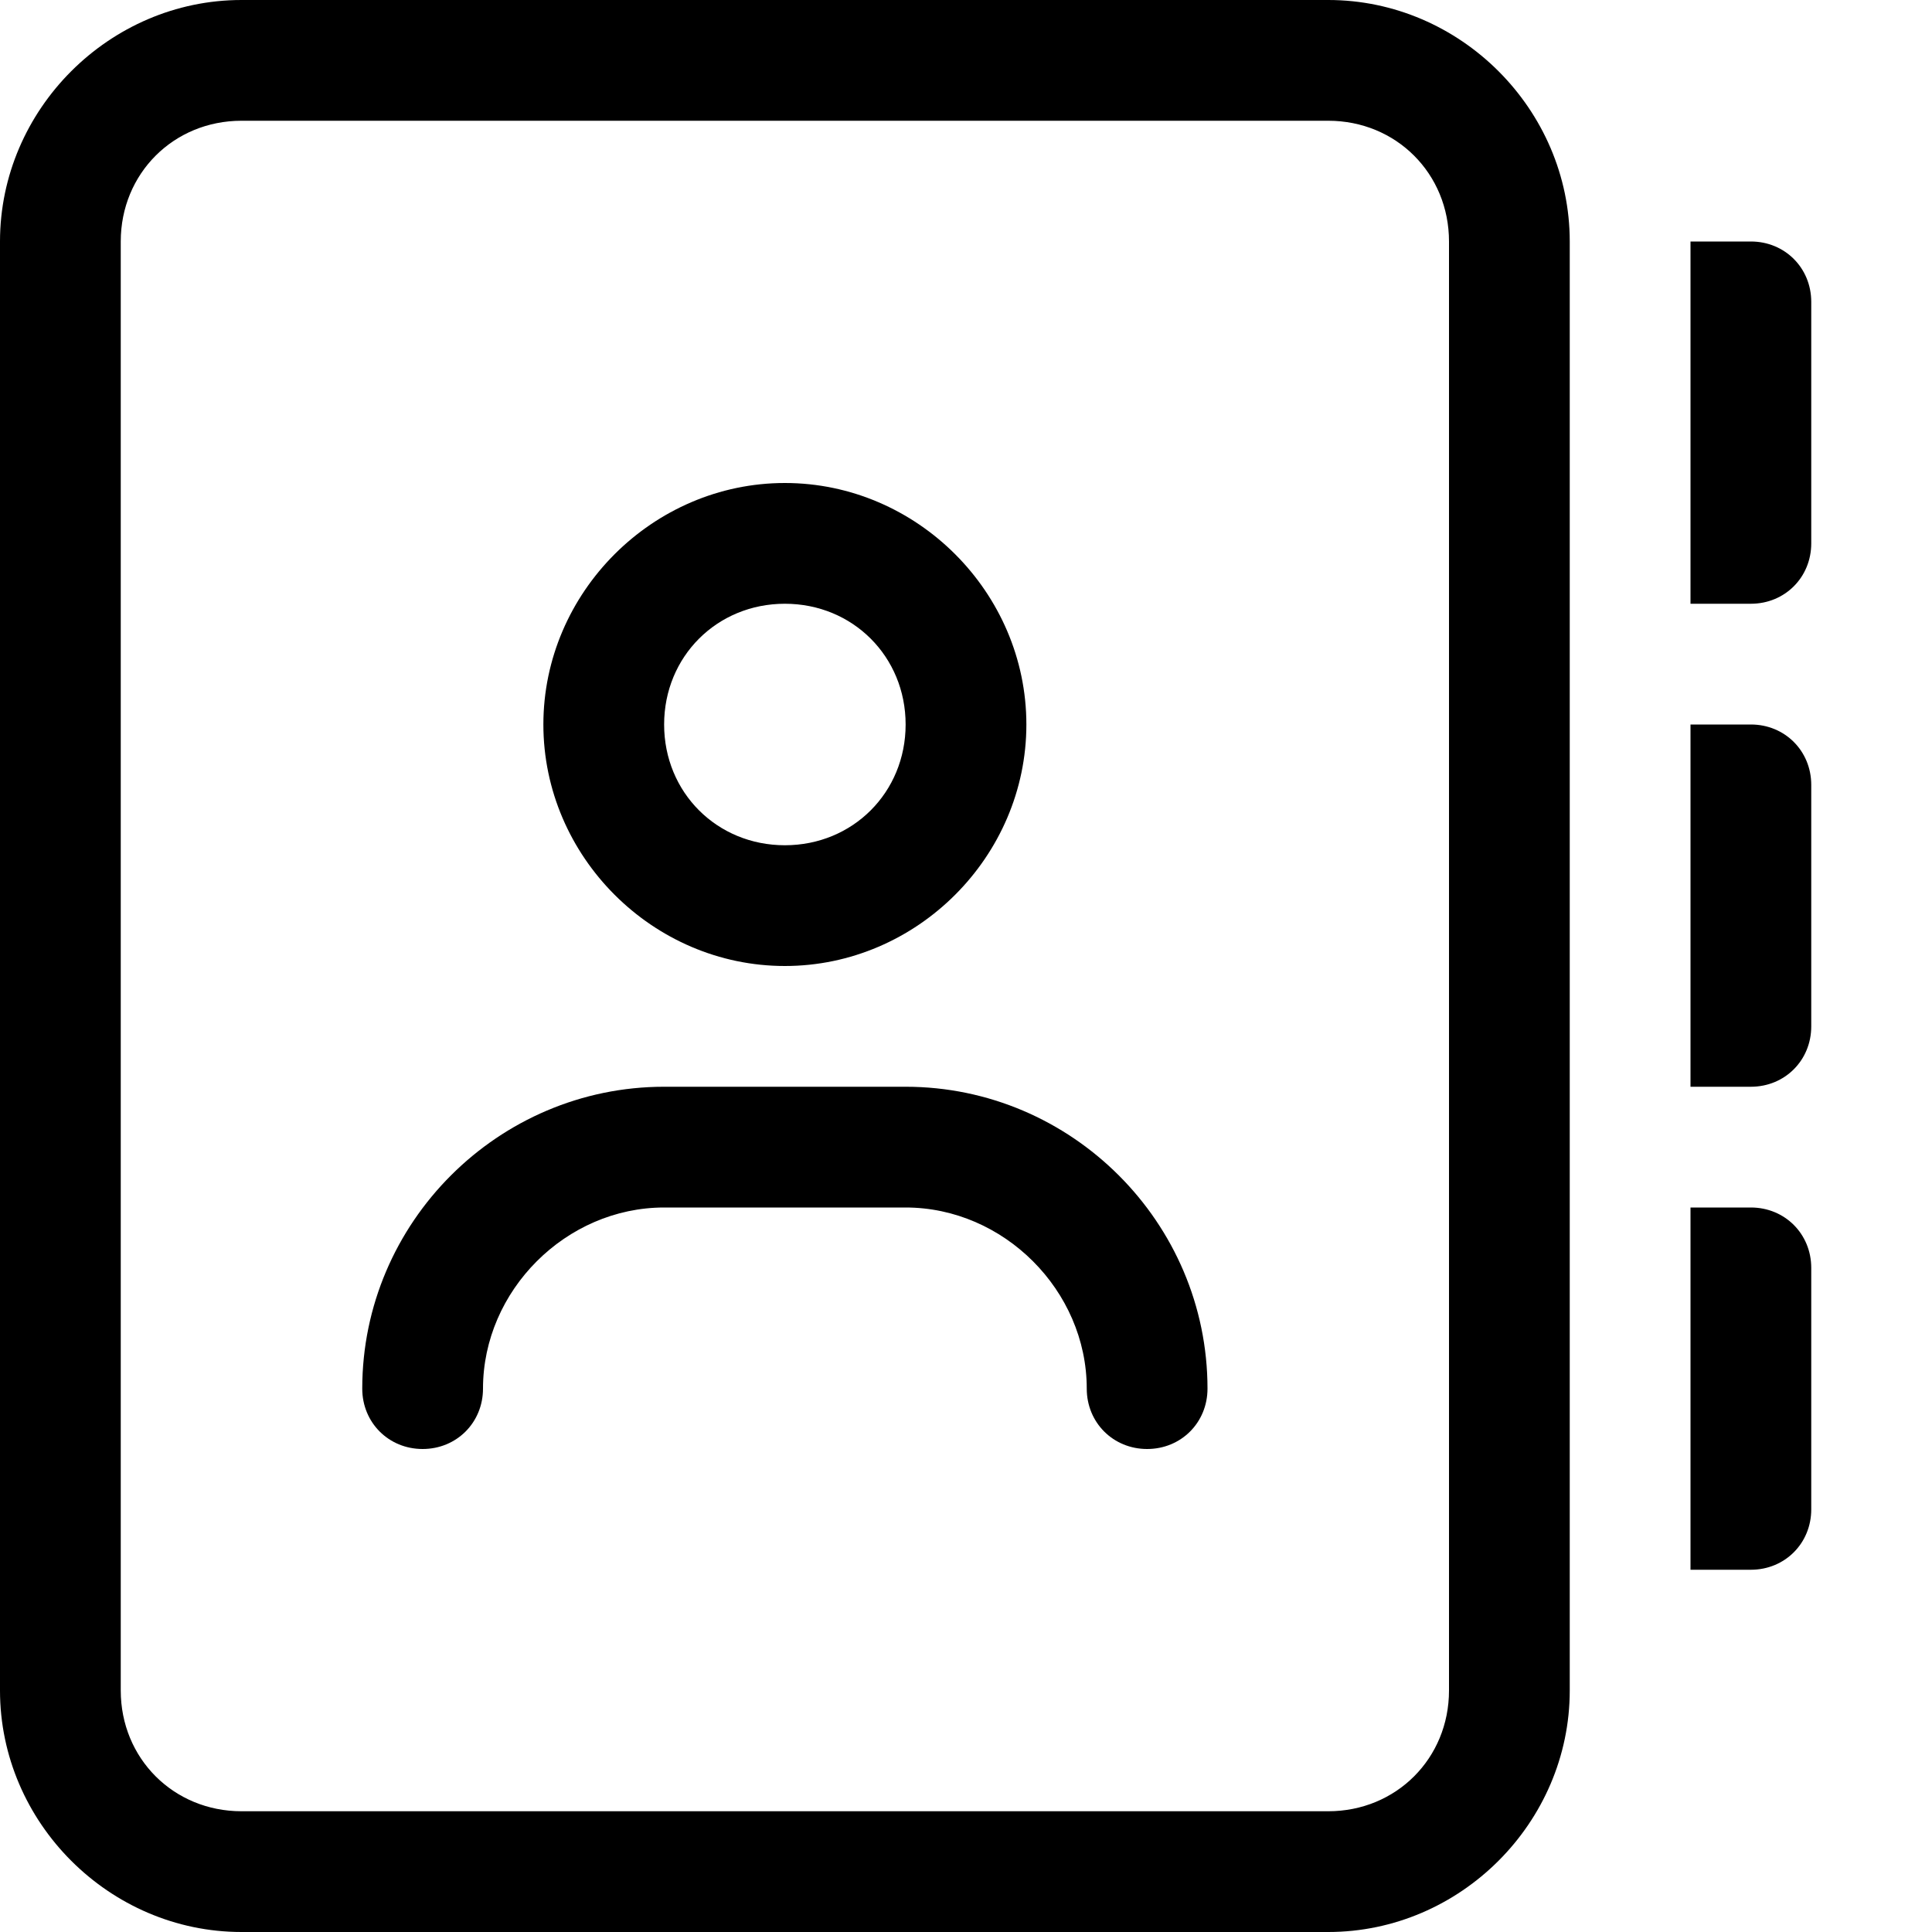 <svg xmlns="http://www.w3.org/2000/svg" viewBox="0 0 512 512"><!-- Font Awesome Pro 6.0.0-alpha1 by @fontawesome - https://fontawesome.com License - https://fontawesome.com/license (Commercial License) --><path d="M240 288H176C132 288 96 324 96 368C96 377 103 384 112 384C121 384 128 377 128 368C128 342 150 320 176 320H240C266 320 288 342 288 368C288 377 295 384 304 384C313 384 320 377 320 368C320 324 284 288 240 288ZM464 192H448V288H464C473 288 480 281 480 272V208C480 199 473 192 464 192ZM208 256C243 256 272 227 272 192S243 128 208 128S144 157 144 192S173 256 208 256ZM208 160C226 160 240 174 240 192S226 224 208 224S176 210 176 192S190 160 208 160ZM464 320H448V416H464C473 416 480 409 480 400V336C480 327 473 320 464 320ZM464 64H448V160H464C473 160 480 153 480 144V80C480 71 473 64 464 64ZM352 0H64C29 0 0 29 0 64V448C0 483 29 512 64 512H352C387 512 416 483 416 448V64C416 29 387 0 352 0ZM384 448C384 466 370 480 352 480H64C46 480 32 466 32 448V64C32 46 46 32 64 32H352C370 32 384 46 384 64V448Z"/></svg>